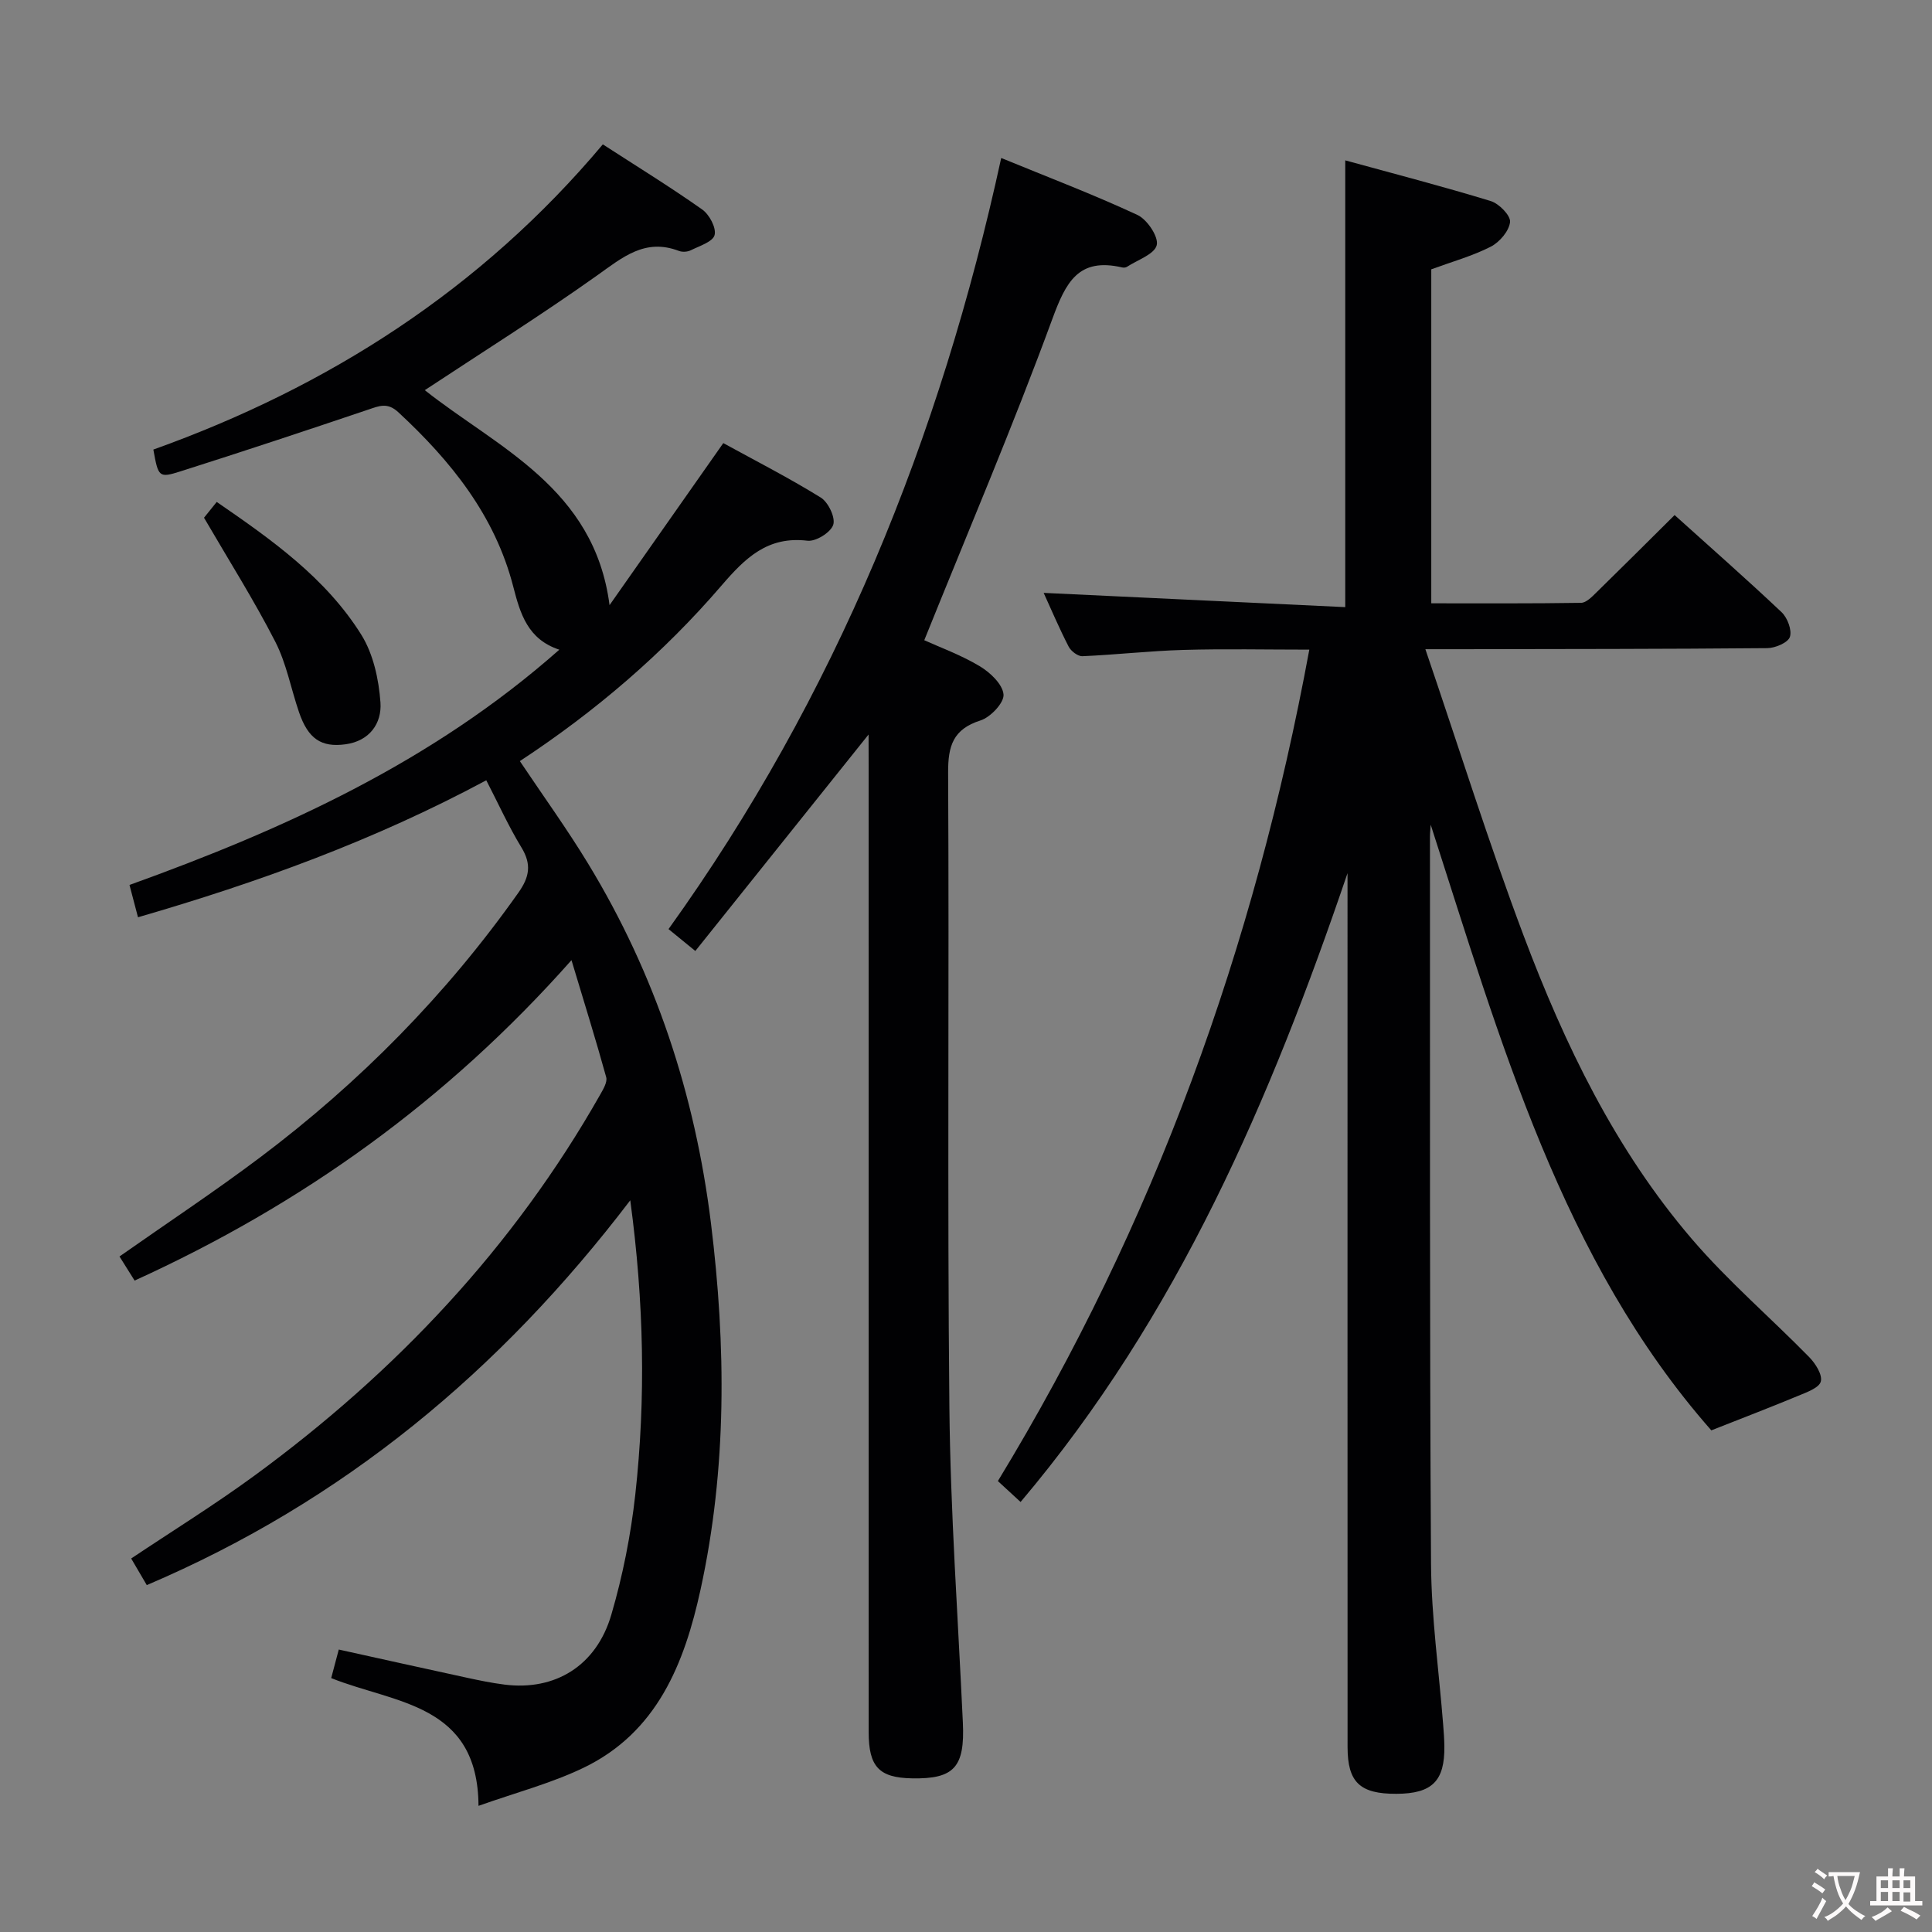 <svg enable-background="new 0 0 400 400" viewBox="0 0 400 400" xmlns="http://www.w3.org/2000/svg"><rect x="0" y="0" width="400" height="400" fill="#808080" stroke="none"/><g fill="#010103"><path d="m211.3 310.97c-1.5-1.38-2.95-2.72-4.7-4.33 32.36-53.19 53.09-110.45 64.48-172.14-8.99 0-17.55-.19-26.11.06-6.96.2-13.9 1-20.86 1.3-.95.04-2.38-1.05-2.86-1.99-1.96-3.81-3.64-7.76-5.17-11.12 20.68.98 41.36 1.95 62.44 2.95 0-31.1 0-61.27 0-92.5 10.2 2.8 20.23 5.4 30.13 8.43 1.72.53 4.14 3.01 3.99 4.34-.2 1.86-2.17 4.17-3.99 5.1-3.8 1.94-7.99 3.1-12.32 4.69v69.15c10.47 0 20.75.06 31.02-.1 1.06-.02 2.23-1.23 3.13-2.11 5.35-5.23 10.65-10.52 16.23-16.06 7.41 6.68 14.9 13.26 22.14 20.1 1.22 1.15 2.19 3.72 1.73 5.12-.39 1.19-3.02 2.31-4.66 2.33-21.16.19-42.32.18-63.48.22-1.94 0-3.88 0-7.33 0 6.98 20.48 13.1 40.07 20.32 59.25 8.52 22.63 19.03 44.42 34.92 62.94 7.44 8.67 16.21 16.19 24.23 24.38 1.29 1.32 2.76 3.62 2.4 5.04-.32 1.3-2.9 2.23-4.64 2.95-5.7 2.37-11.47 4.58-18.03 7.17-30.96-35.18-43.62-80.58-58.1-125.4-.05.85-.15 1.71-.15 2.56.03 50.15-.09 100.31.22 150.46.07 11.1 1.64 22.19 2.51 33.29.12 1.49.23 2.99.25 4.48.09 7.23-2.54 9.83-9.93 9.86-7.53.03-10.11-2.36-10.11-9.68-.02-58.49-.01-116.97-.01-175.46 0-1.82 0-3.65 0-5.47-15.9 46.76-35.12 91.68-67.69 130.19z"/><path d="m28.57 189.91c-.66-2.51-1.12-4.25-1.76-6.69 31.93-11.5 62.65-25.41 88.99-48.71-6.53-2.14-8.09-7.44-9.53-13.03-3.79-14.74-12.89-26.02-23.81-36.14-2.25-2.08-3.95-1.3-6.23-.53-12.9 4.35-25.82 8.64-38.8 12.76-4.57 1.45-4.65 1.21-5.68-4.49 36.19-12.96 67.8-33.12 93.06-63.19 7.01 4.54 13.94 8.8 20.57 13.48 1.48 1.04 2.95 3.8 2.57 5.29-.36 1.4-3.13 2.26-4.94 3.16-.68.34-1.74.4-2.45.13-7.03-2.69-11.69 1.35-16.98 5.11-11.61 8.25-23.7 15.84-35.63 23.72 14.95 11.86 35.11 20.21 38.25 44.51 7.68-10.94 15.35-21.88 23.55-33.55 6.42 3.52 13.46 7.12 20.18 11.27 1.55.96 3.08 4.15 2.58 5.65-.52 1.58-3.61 3.5-5.33 3.29-8.26-.99-12.89 3.58-17.78 9.26-12.09 14.07-26.12 26.08-41.77 36.37 4.82 7.2 9.78 14.05 14.15 21.25 13.93 22.9 22.12 47.8 25.41 74.37 3.14 25.42 3.34 50.79-2.15 75.91-3.34 15.29-8.98 29.59-24.31 36.93-6.66 3.19-13.94 5.1-21.66 7.84-.12-21.24-17.32-21.16-30.5-26.45.49-1.86.99-3.71 1.57-5.91 9.06 2 17.77 3.94 26.5 5.83 2.59.56 5.2 1.1 7.83 1.43 10.44 1.31 19-3.86 22.1-14.48 2.37-8.09 4.03-16.49 4.96-24.86 2.19-19.86 1.81-39.76-1.04-60.93-26.97 35.4-59.45 62.34-100.1 79.67-1.09-1.86-2.15-3.67-3.23-5.51 8.55-5.72 17.28-11.12 25.54-17.17 29.23-21.4 53.63-47.25 71.58-78.9.62-1.1 1.5-2.56 1.23-3.57-2.15-7.78-4.56-15.48-7.19-24.24-25.77 29.08-55.78 50.56-90.45 66.34-1.08-1.71-2.1-3.34-3.13-4.99 9.88-6.94 19.69-13.43 29.08-20.49 20.63-15.51 38.57-33.69 53.5-54.82 2.31-3.26 2.77-5.87.64-9.37-2.66-4.36-4.77-9.05-7.28-13.91-23.19 12.44-47.15 21.12-72.11 28.36z"/><path d="m179.83 152.07c-12.29 15.35-23.95 29.92-35.87 44.82-2.25-1.84-3.76-3.06-5.55-4.53 34.57-48.14 56.26-101.67 68.88-159.65 9.62 3.95 19.06 7.54 28.2 11.79 2.01.93 4.42 4.53 4 6.25-.47 1.9-3.98 3.06-6.18 4.5-.25.16-.67.19-.98.12-9.08-2.11-11.67 3.08-14.47 10.71-8.16 22.23-17.46 44.03-26.5 66.47 3.18 1.45 7.56 3.03 11.48 5.38 2.16 1.29 4.74 3.73 4.93 5.85.15 1.71-2.69 4.72-4.77 5.38-5.68 1.81-6.73 5.27-6.7 10.79.23 43.81-.18 87.62.26 131.43.22 21.76 1.79 43.51 2.79 65.26.43 9.23-1.78 11.71-10.53 11.55-6.82-.13-8.97-2.39-8.97-9.57-.01-66.8-.01-133.6-.01-200.4-.01-1.78-.01-3.55-.01-6.15z"/><path d="m42.24 107.19c.51-.64 1.43-1.78 2.63-3.27 11.37 7.82 22.57 15.72 29.93 27.49 2.49 3.99 3.63 9.25 3.97 14.04.3 4.3-2.24 7.98-7.26 8.65-5.02.68-7.72-1.16-9.6-6.64-1.67-4.87-2.6-10.09-4.92-14.61-4.37-8.53-9.51-16.67-14.75-25.66z"/></g><path d="m377.9 391.2c-.2.3-.4.5-.6.8-.7-.6-1.4-1-2.2-1.5.2-.3.4-.5.5-.8.6.4 1.4.8 2.3 1.5zm-1.8 6.1c-.2-.2-.5-.4-.9-.6.4-.6.8-1.2 1.2-1.9s.7-1.3.9-1.9c.3.3.5.5.8.7-.7 1.3-1.4 2.6-2 3.7zm2.2-9c-.3.3-.5.5-.6.8-.6-.6-1.3-1.1-2-1.5.3-.3.5-.5.6-.7.6.5 1.3.9 2 1.4zm.3.2v-.9h2 4.5c-.3 1.3-.6 2.5-1 3.6s-.9 2.1-1.4 3c.4.5 1 1 1.6 1.4s1.2.8 1.9 1.1c-.3.2-.5.4-.8.8-.4-.3-1-.7-1.6-1.2s-1.2-1.1-1.6-1.6c-.5.6-1.1 1.1-1.7 1.6s-1.4.9-2.1 1.4c-.1-.3-.3-.5-.7-.8.6-.2 1.2-.5 1.9-1s1.4-1.1 2-1.8c-.5-.8-.9-1.6-1.2-2.5s-.6-2-.8-3.2c-.4.1-.7.1-1 .1zm2.5 2.7c.3 1 .7 1.7 1 2.2.3-.5.6-1.1 1-2s.6-1.9.9-3h-3.2-.4c.1.9.3 1.8.7 2.8z" fill="#fcfafa"/><path d="m396.5 388.5v1.5 3.6h1.5v.9c-.4 0-1 0-1.7 0h-7.9c-.5 0-.9 0-1.2 0v-.9h1.3v-3.5c0-.7 0-1.2 0-1.6h2.4c0-.8 0-1.4 0-1.7h1c0 .3-.1.8-.1 1.7h1.5c0-.8 0-1.4 0-1.7h1c0 .3-.1.9-.1 1.7zm-8.2 9.2c-.2-.3-.5-.5-.8-.8.8-.3 1.4-.6 1.9-.9s1-.7 1.4-1.1c.3.3.6.5.9.8-1.6 1-2.8 1.6-3.4 2zm2.6-6.8v-1.6h-1.5v1.6zm0 2.7v-1.9h-1.5v1.9zm2.4-2.7v-1.6h-1.5v1.6zm0 2.7v-1.9h-1.5v1.9zm.2 2 .7-.8c.4.2.9.5 1.6.8s1.3.7 1.8 1c-.3.3-.5.5-.8.8-.4-.3-1.5-1-3.3-1.8zm2-4.7v-1.6h-1.4v1.6zm0 2.8v-1.9h-1.4v1.9z" fill="#fcfafa"/></svg>
